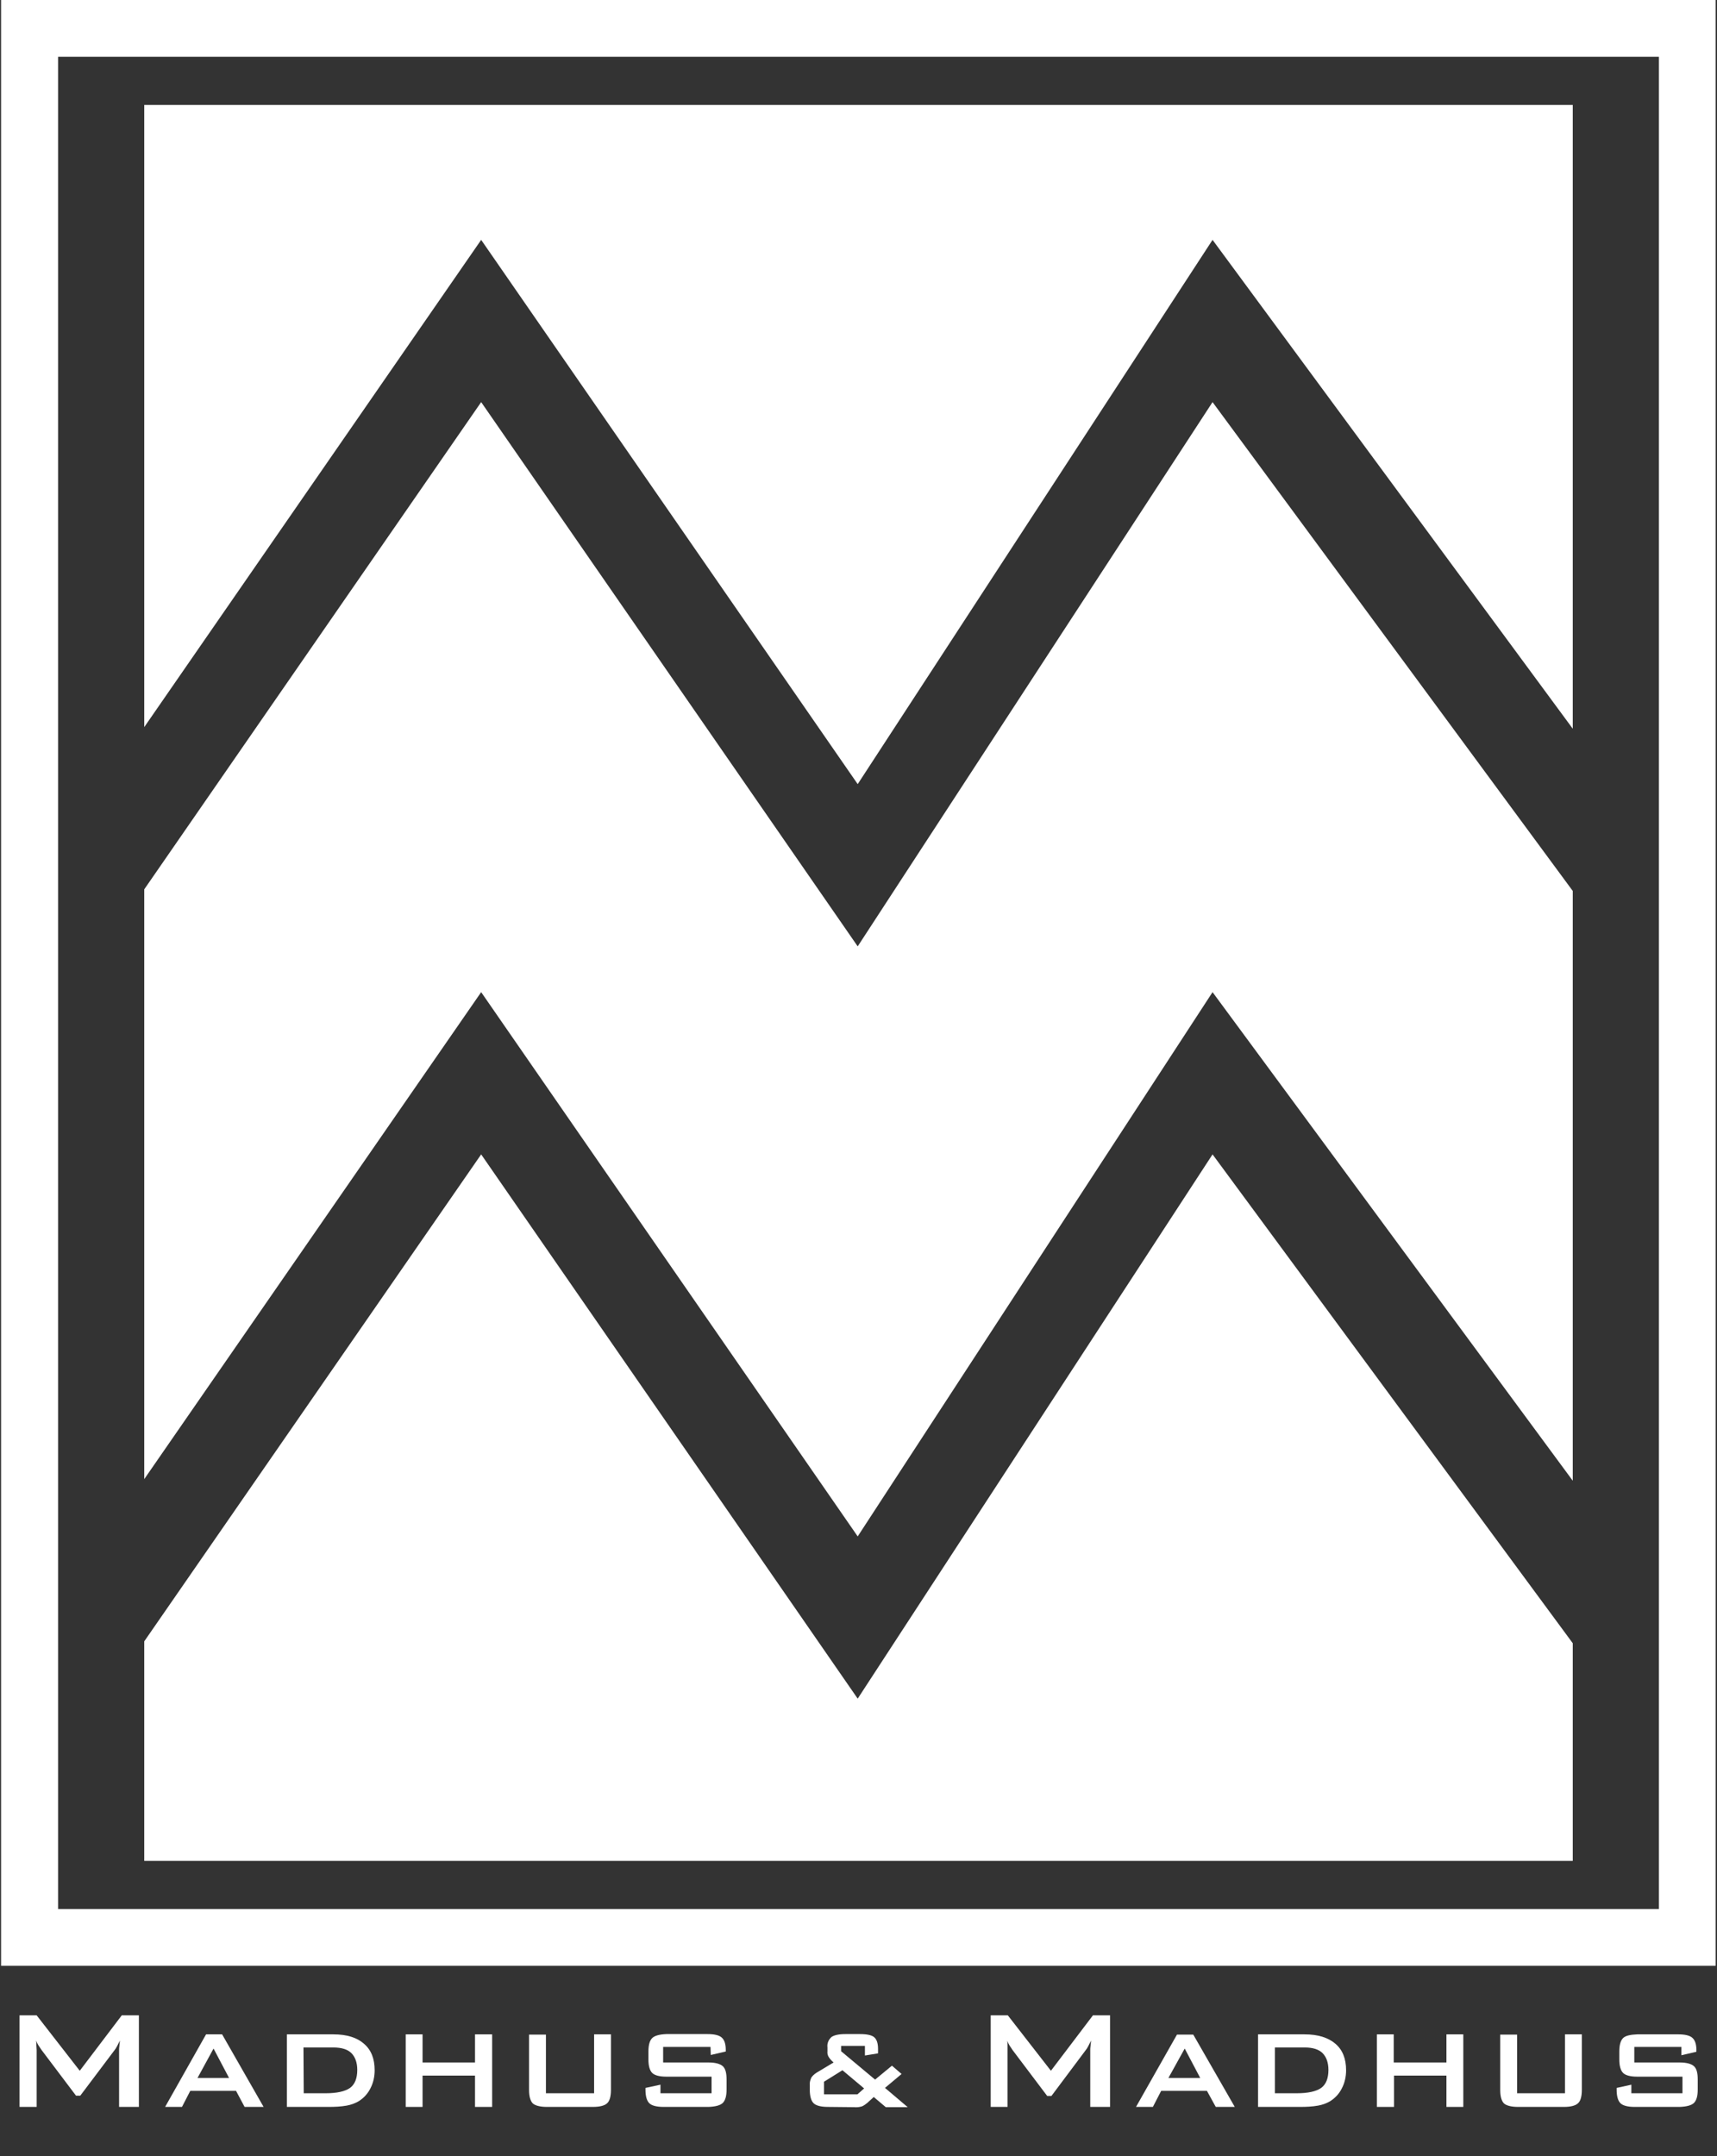 <?xml version="1.0" encoding="utf-8"?>
<!-- Generator: Adobe Illustrator 27.1.1, SVG Export Plug-In . SVG Version: 6.00 Build 0)  -->
<svg version="1.1" id="Layer_1" xmlns="http://www.w3.org/2000/svg" xmlns:xlink="http://www.w3.org/1999/xlink" x="0px" y="0px"
	 viewBox="0 0 641.6 805.4" style="enable-background:new 0 0 641.6 805.4;" xml:space="preserve">
<rect x="0" y="0" width="641.6" height="805.4" fill="#333333" stroke="none"/>
<style type="text/css">
	.st0{fill:#FFFFFF;}
</style>
<polygon class="st0" points="320.5,573.9 453.1,370.6 587.7,553.1 587.7,332.8 453.1,150.2 320.5,353.5 179.8,150.2 53.9,332.2 
	53.9,552.5 179.8,370.6 "/>
<polygon class="st0" points="320.5,634.5 179.8,431.2 53.9,613.1 53.9,695.1 587.7,695.1 587.7,613.8 453.1,431.2 "/>
<polygon class="st0" points="320.5,292.9 453.1,89.6 587.7,272.2 587.7,39.2 53.9,39.2 53.9,271.6 179.8,89.6 "/>
<path class="st0" d="M641.2,734.3H0.4V0h640.7V734.3z M21.7,713.1h598.2V21.2H21.7V713.1z"/>
<path class="st0" d="M7.3,787v-34.2h6.4l16.1,20.7l15.7-20.7h6.4V787h-7.4v-21.2c0-0.4,0-0.9,0.1-1.5s0.1-1.3,0.2-2.1
	c-0.4,0.9-0.8,1.6-1.1,2.2s-0.6,1-0.9,1.4L30,782.8h-1.6l-12.9-17.1c-0.4-0.6-0.8-1.2-1.2-1.8c-0.3-0.5-0.6-1.1-0.8-1.7
	c0.1,0.7,0.1,1.4,0.1,1.9s0.1,1.1,0.1,1.7V787H7.3z"/>
<path class="st0" d="M61.7,787L77,759.9h6L98.5,787h-7.1l-3.2-6H71.1l-3.1,6H61.7z M73.8,776.2h11.8l-5.8-11L73.8,776.2z"/>
<path class="st0" d="M107.2,787v-27.1h17.4c5,0,8.8,1.2,11.4,3.5c2.7,2.3,4,5.6,4,9.9c0,2.4-0.5,4.7-1.6,6.8c-1,2-2.5,3.6-4.4,4.8
	c-1.4,0.8-2.8,1.3-4.4,1.6c-2.2,0.4-4.5,0.5-6.7,0.5L107.2,787z M113.5,781.9h8.1c4.3,0,7.4-0.7,9.2-2c1.8-1.3,2.7-3.6,2.7-6.7
	c0-2.8-0.8-4.9-2.2-6.3s-3.7-2.1-6.7-2.1h-11.2L113.5,781.9z"/>
<path class="st0" d="M151.6,787v-27.1h6.3v10.5h19.6v-10.5h6.4V787h-6.4v-11.7h-19.6V787H151.6z"/>
<path class="st0" d="M204,759.9v22h18v-22h6.3v20.7c0,2.5-0.5,4.2-1.4,5c-0.9,0.9-2.7,1.4-5.4,1.4h-17.1c-2.6,0-4.4-0.5-5.3-1.3
	c-0.9-0.9-1.4-2.6-1.4-5v-20.7H204z"/>
<path class="st0" d="M265.5,764.6h-17.7v5.8h16.9c2.6,0,4.4,0.5,5.4,1.4s1.4,2.6,1.4,5v3.7c0,2.5-0.5,4.1-1.4,5
	c-0.9,0.9-2.7,1.4-5.4,1.5H248c-2.7,0-4.5-0.5-5.4-1.4c-0.9-0.9-1.4-2.6-1.4-5v-0.7l5.6-1.2v3.2h19.1v-6.2H249
	c-2.6,0-4.4-0.5-5.3-1.4c-0.9-0.9-1.4-2.6-1.4-5v-3c0-2.5,0.5-4.1,1.4-5s2.7-1.4,5.3-1.5h15.4c2.5,0,4.3,0.4,5.3,1.3
	s1.5,2.4,1.5,4.6v0.6l-5.6,1.3L265.5,764.6z"/>
<path class="st0" d="M309.4,787c-2.7,0-4.5-0.5-5.4-1.4c-0.9-0.9-1.4-2.6-1.4-5v-1.8c-0.1-1,0.2-1.9,0.6-2.8c0.7-1,1.7-1.7,2.8-2.3
	l5.5-3.3c-0.7-0.6-1.3-1.2-1.8-2c-0.4-0.6-0.6-1.4-0.5-2.1v-1.5c-0.2-1.5,0.4-2.9,1.5-3.9c1-0.7,2.7-1.1,5.2-1.1h5.5
	c2.6,0,4.4,0.4,5.3,1.2c0.9,0.8,1.4,2.2,1.4,4.3v1.7l-4.9,0.8v-3.6h-8.9v2l12.7,10.6l6.3-5.2l3.6,3.1l-6.2,5.2l8.5,7.2h-8.2
	l-4.5-3.8l-2.4,2.2c-0.6,0.5-1.3,1-2,1.3c-1,0.3-2,0.4-3,0.3L309.4,787z M307.9,782.3h12.5l2.5-2.2l-8.1-6.8l-6.9,4.3V782.3z"/>
<path class="st0" d="M370.2,787v-34.2h6.4l16.1,20.7l15.7-20.7h6.4V787h-7.4v-21.2c0-0.4,0-0.9,0.1-1.5s0.1-1.3,0.2-2.1
	c-0.4,0.9-0.8,1.6-1.1,2.2s-0.6,1-0.9,1.4l-12.8,17.1h-1.6l-12.9-17.1c-0.4-0.6-0.8-1.2-1.2-1.8c-0.3-0.5-0.6-1.1-0.8-1.7
	c0.1,0.7,0.1,1.4,0.1,1.9s0,1.1,0,1.7V787H370.2z"/>
<path class="st0" d="M424.5,787l15.3-27h6.1l15.5,27h-7.1l-3.3-6h-17.1l-3.1,6H424.5z M436.6,776.2h11.9l-5.8-11L436.6,776.2z"/>
<path class="st0" d="M470.1,787v-27.1h17.4c5,0,8.8,1.2,11.5,3.5c2.7,2.3,4,5.6,4,9.9c0,2.4-0.5,4.7-1.6,6.8c-1,2-2.5,3.6-4.4,4.8
	c-1.4,0.8-2.8,1.3-4.4,1.6c-2.2,0.4-4.5,0.5-6.7,0.5L470.1,787z M476.4,781.9h8.1c4.3,0,7.4-0.7,9.2-2c1.8-1.3,2.7-3.6,2.7-6.7
	c0-2.8-0.8-4.9-2.2-6.3s-3.7-2.1-6.6-2.1h-11.2V781.9z"/>
<path class="st0" d="M514.5,787v-27.1h6.3v10.5h19.7v-10.5h6.3V787h-6.3v-11.7h-19.6V787H514.5z"/>
<path class="st0" d="M566.9,759.9v22h17.9v-22h6.3v20.7c0,2.5-0.5,4.2-1.4,5c-0.9,0.9-2.7,1.4-5.3,1.4h-17.1c-2.6,0-4.4-0.5-5.3-1.3
	c-0.9-0.9-1.4-2.6-1.4-5v-20.7H566.9z"/>
<path class="st0" d="M628.4,764.6h-17.7v5.8h16.9c2.6,0,4.4,0.5,5.4,1.4s1.4,2.6,1.4,5v3.7c0,2.5-0.5,4.1-1.4,5
	c-0.9,0.9-2.7,1.4-5.4,1.5h-16.7c-2.7,0-4.5-0.5-5.4-1.4c-0.9-0.9-1.4-2.6-1.4-5v-0.7l5.5-1.2v3.2h19.1v-6.2h-16.9
	c-2.6,0-4.4-0.5-5.3-1.4c-0.9-0.9-1.4-2.6-1.4-5v-3c0-2.5,0.5-4.1,1.4-5c0.9-0.9,2.7-1.3,5.3-1.4h15.3c2.5,0,4.3,0.4,5.3,1.3
	s1.5,2.4,1.5,4.6v0.6l-5.6,1.3V764.6z"/>
</svg>
